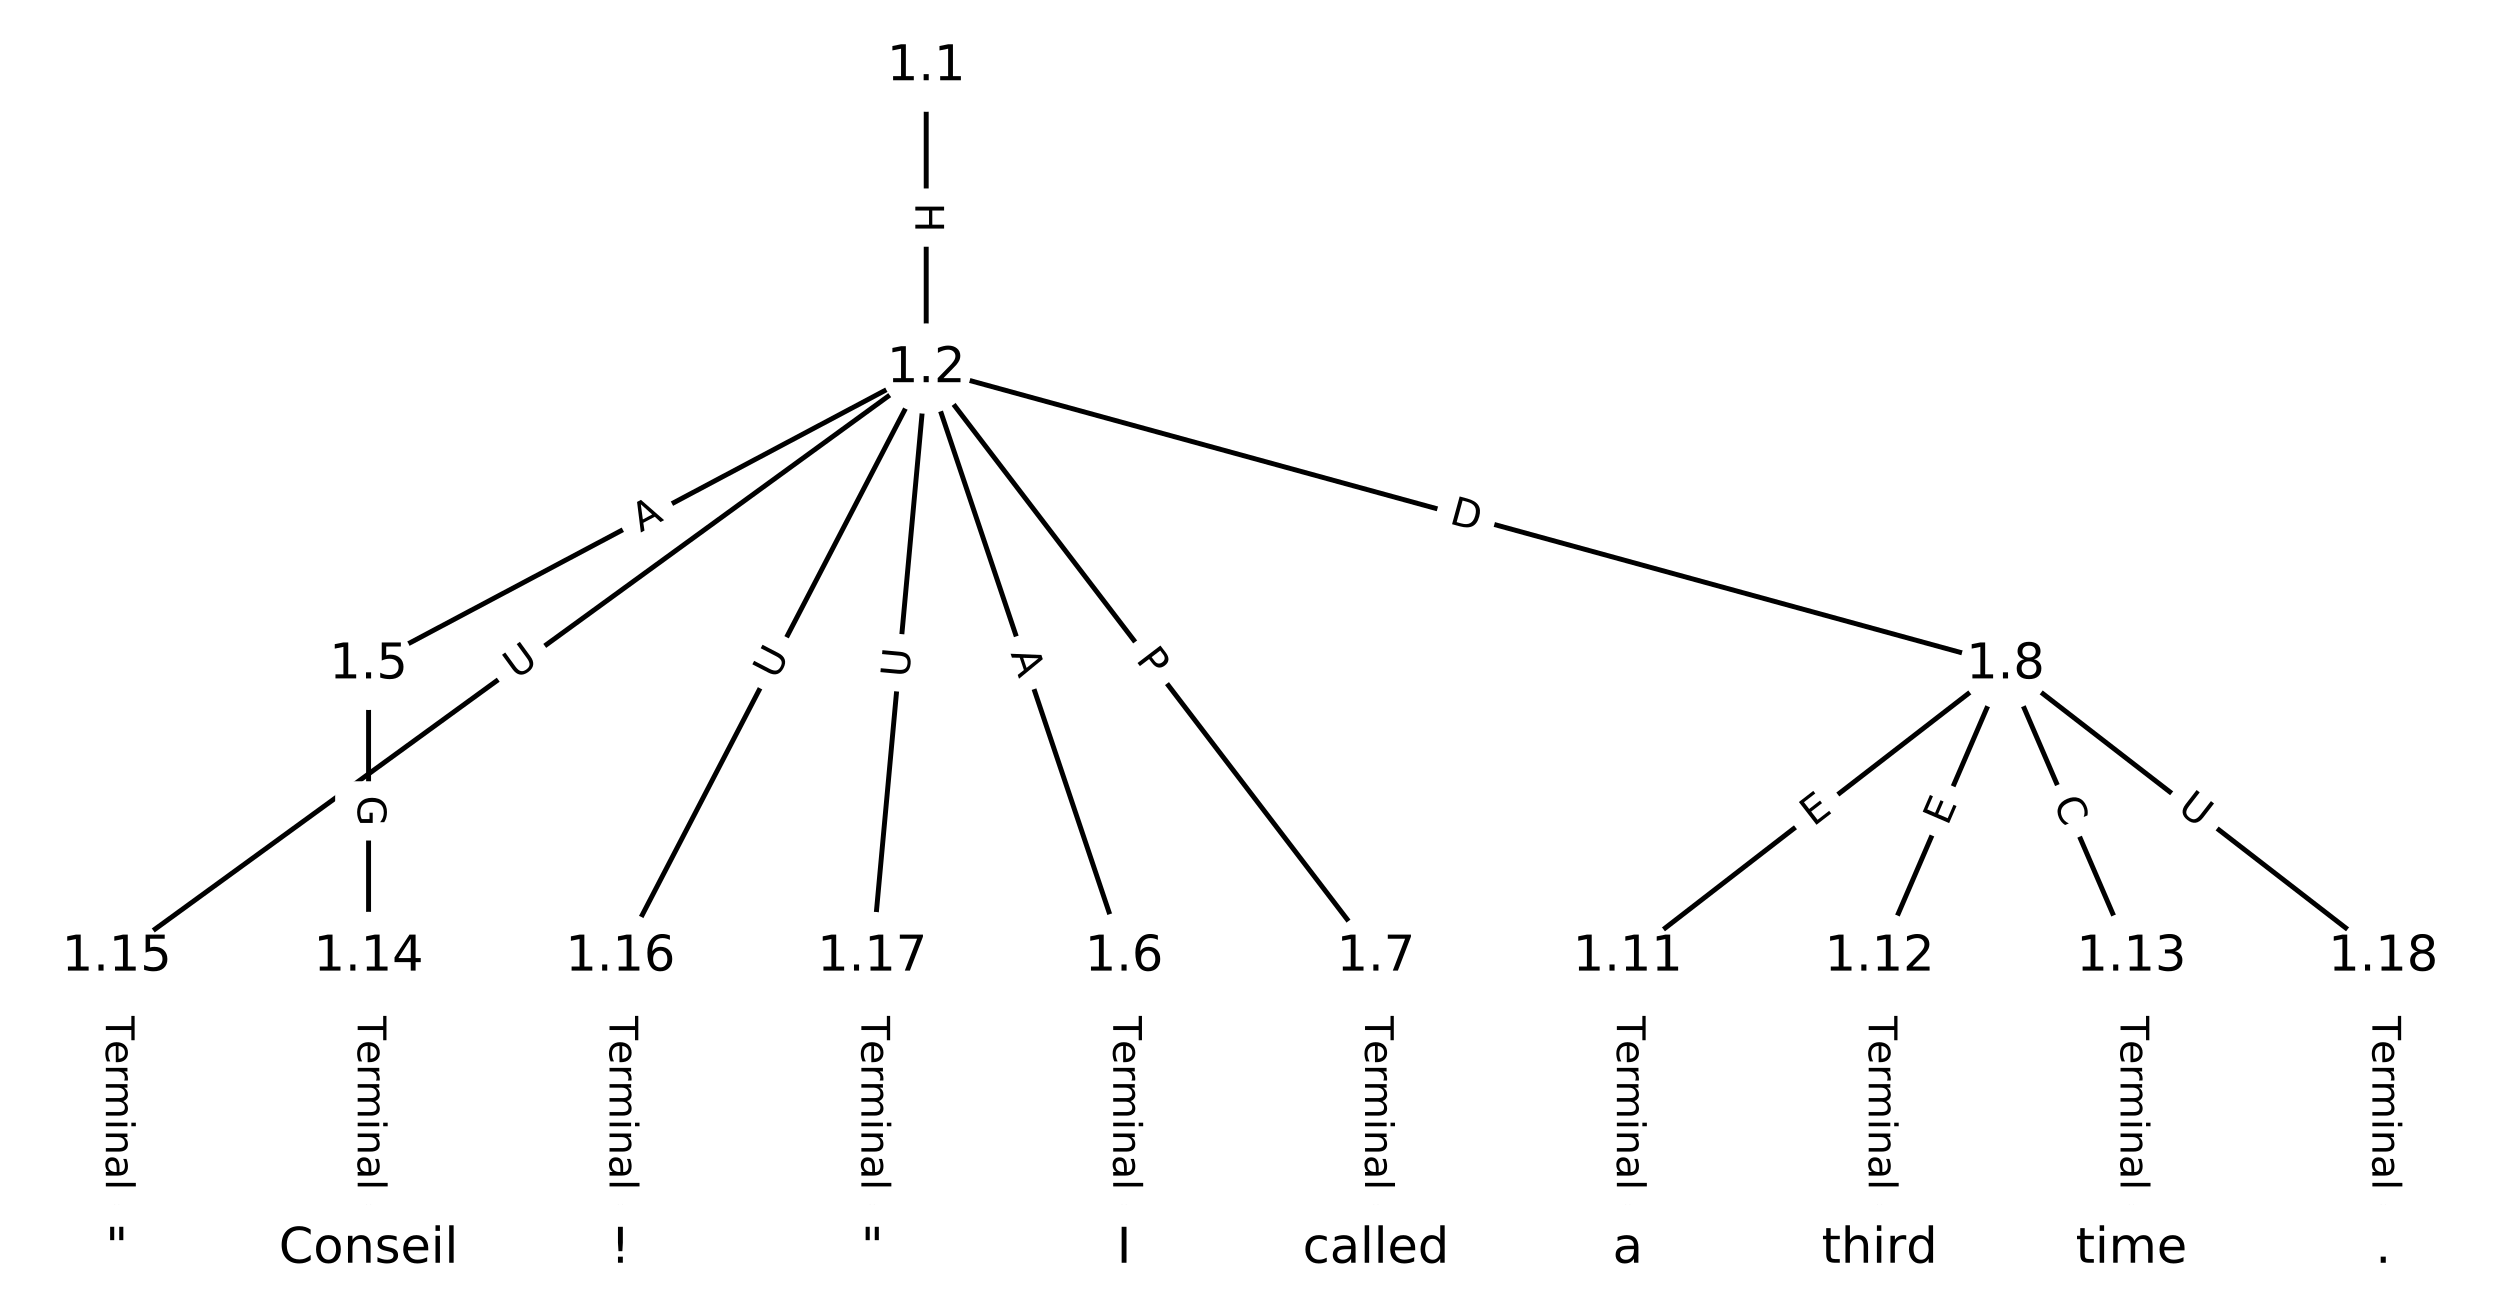 <?xml version="1.0" encoding="utf-8" standalone="no"?>
<!DOCTYPE svg PUBLIC "-//W3C//DTD SVG 1.1//EN"
  "http://www.w3.org/Graphics/SVG/1.1/DTD/svg11.dtd">
<!-- Created with matplotlib (https://matplotlib.org/) -->
<svg height="266.667pt" version="1.1" viewBox="0 0 506.667 266.667" width="506.667pt" xmlns="http://www.w3.org/2000/svg" xmlns:xlink="http://www.w3.org/1999/xlink">
 <defs>
  <style type="text/css">
*{stroke-linecap:butt;stroke-linejoin:round;}
  </style>
 </defs>
 <g id="figure_1">
  <g id="patch_1">
   <path d="M 0 266.667 
L 506.667 266.667 
L 506.667 0 
L 0 0 
z
" style="fill:#ffffff;"/>
  </g>
  <g id="axes_1">
   <g id="LineCollection_1">
    <path clip-path="url(#pa02b7bcffa)" d="M 187.712 13.506 
L 187.712 74.698 
" style="fill:none;stroke:#000000;"/>
    <path clip-path="url(#pa02b7bcffa)" d="M 187.712 74.698 
L 74.697 134.735 
" style="fill:none;stroke:#000000;"/>
    <path clip-path="url(#pa02b7bcffa)" d="M 187.712 74.698 
L 227.814 193.948 
" style="fill:none;stroke:#000000;"/>
    <path clip-path="url(#pa02b7bcffa)" d="M 187.712 74.698 
L 278.853 193.948 
" style="fill:none;stroke:#000000;"/>
    <path clip-path="url(#pa02b7bcffa)" d="M 187.712 74.698 
L 406.45 134.735 
" style="fill:none;stroke:#000000;"/>
    <path clip-path="url(#pa02b7bcffa)" d="M 187.712 74.698 
L 23.658 193.948 
" style="fill:none;stroke:#000000;"/>
    <path clip-path="url(#pa02b7bcffa)" d="M 187.712 74.698 
L 125.736 193.948 
" style="fill:none;stroke:#000000;"/>
    <path clip-path="url(#pa02b7bcffa)" d="M 187.712 74.698 
L 176.775 193.948 
" style="fill:none;stroke:#000000;"/>
    <path clip-path="url(#pa02b7bcffa)" d="M 74.697 134.735 
L 74.697 193.948 
" style="fill:none;stroke:#000000;"/>
    <path clip-path="url(#pa02b7bcffa)" d="M 227.814 193.948 
L 227.814 253.161 
" style="fill:none;stroke:#000000;"/>
    <path clip-path="url(#pa02b7bcffa)" d="M 278.853 193.948 
L 278.853 253.161 
" style="fill:none;stroke:#000000;"/>
    <path clip-path="url(#pa02b7bcffa)" d="M 406.45 134.735 
L 329.892 193.948 
" style="fill:none;stroke:#000000;"/>
    <path clip-path="url(#pa02b7bcffa)" d="M 406.45 134.735 
L 380.931 193.948 
" style="fill:none;stroke:#000000;"/>
    <path clip-path="url(#pa02b7bcffa)" d="M 406.45 134.735 
L 431.969 193.948 
" style="fill:none;stroke:#000000;"/>
    <path clip-path="url(#pa02b7bcffa)" d="M 406.45 134.735 
L 483.008 193.948 
" style="fill:none;stroke:#000000;"/>
    <path clip-path="url(#pa02b7bcffa)" d="M 329.892 193.948 
L 329.892 253.161 
" style="fill:none;stroke:#000000;"/>
    <path clip-path="url(#pa02b7bcffa)" d="M 380.931 193.948 
L 380.931 253.161 
" style="fill:none;stroke:#000000;"/>
    <path clip-path="url(#pa02b7bcffa)" d="M 431.969 193.948 
L 431.969 253.161 
" style="fill:none;stroke:#000000;"/>
    <path clip-path="url(#pa02b7bcffa)" d="M 74.697 193.948 
L 74.697 253.161 
" style="fill:none;stroke:#000000;"/>
    <path clip-path="url(#pa02b7bcffa)" d="M 23.658 193.948 
L 23.658 253.161 
" style="fill:none;stroke:#000000;"/>
    <path clip-path="url(#pa02b7bcffa)" d="M 125.736 193.948 
L 125.736 253.161 
" style="fill:none;stroke:#000000;"/>
    <path clip-path="url(#pa02b7bcffa)" d="M 176.775 193.948 
L 176.775 253.161 
" style="fill:none;stroke:#000000;"/>
    <path clip-path="url(#pa02b7bcffa)" d="M 483.008 193.948 
L 483.008 253.161 
" style="fill:none;stroke:#000000;"/>
   </g>
   <g id="text_1">
    <g id="patch_2">
     <path clip-path="url(#pa02b7bcffa)" d="M 181.441 41.094 
L 181.441 47.11 
Q 181.441 49.51 183.841 49.51 
L 191.583 49.51 
Q 193.983 49.51 193.983 47.11 
L 193.983 41.094 
Q 193.983 38.694 191.583 38.694 
L 183.841 38.694 
Q 181.441 38.694 181.441 41.094 
z
" style="fill:#ffffff;stroke:#ffffff;stroke-linejoin:miter;"/>
    </g>
    <g clip-path="url(#pa02b7bcffa)">
     <!-- H -->
     <defs>
      <path d="M 9.812 72.906 
L 19.672 72.906 
L 19.672 43.016 
L 55.516 43.016 
L 55.516 72.906 
L 65.375 72.906 
L 65.375 0 
L 55.516 0 
L 55.516 34.719 
L 19.672 34.719 
L 19.672 0 
L 9.812 0 
z
" id="DejaVuSans-72"/>
     </defs>
     <g transform="translate(185.504 41.094)rotate(-270)scale(0.08 -0.08)">
      <use xlink:href="#DejaVuSans-72"/>
     </g>
    </g>
   </g>
   <g id="text_2">
    <g id="patch_3">
     <path clip-path="url(#pa02b7bcffa)" d="M 131.73 111.539 
L 136.563 108.971 
Q 138.683 107.845 137.557 105.726 
L 133.924 98.888 
Q 132.798 96.769 130.679 97.895 
L 125.846 100.462 
Q 123.727 101.588 124.853 103.708 
L 128.485 110.545 
Q 129.611 112.665 131.73 111.539 
z
" style="fill:#ffffff;stroke:#ffffff;stroke-linejoin:miter;"/>
    </g>
    <g clip-path="url(#pa02b7bcffa)">
     <!-- A -->
     <defs>
      <path d="M 34.188 63.188 
L 20.797 26.906 
L 47.609 26.906 
z
M 28.609 72.906 
L 39.797 72.906 
L 67.578 0 
L 57.328 0 
L 50.688 18.703 
L 17.828 18.703 
L 11.188 0 
L 0.781 0 
z
" id="DejaVuSans-65"/>
     </defs>
     <g transform="translate(129.824 107.95)rotate(-27.979)scale(0.08 -0.08)">
      <use xlink:href="#DejaVuSans-65"/>
     </g>
    </g>
   </g>
   <g id="text_3">
    <g id="patch_4">
     <path clip-path="url(#pa02b7bcffa)" d="M 200.947 133.729 
L 202.691 138.916 
Q 203.456 141.19 205.731 140.426 
L 213.069 137.958 
Q 215.344 137.193 214.579 134.918 
L 212.835 129.731 
Q 212.07 127.456 209.795 128.221 
L 202.456 130.689 
Q 200.182 131.454 200.947 133.729 
z
" style="fill:#ffffff;stroke:#ffffff;stroke-linejoin:miter;"/>
    </g>
    <g clip-path="url(#pa02b7bcffa)">
     <!-- A -->
     <g transform="translate(204.798 132.433)rotate(-288.587)scale(0.08 -0.08)">
      <use xlink:href="#DejaVuSans-65"/>
     </g>
    </g>
   </g>
   <g id="text_4">
    <g id="patch_5">
     <path clip-path="url(#pa02b7bcffa)" d="M 226.835 136.215 
L 229.764 140.048 
Q 231.222 141.954 233.129 140.497 
L 239.28 135.796 
Q 241.187 134.338 239.73 132.431 
L 236.8 128.599 
Q 235.343 126.692 233.436 128.149 
L 227.285 132.851 
Q 225.378 134.308 226.835 136.215 
z
" style="fill:#ffffff;stroke:#ffffff;stroke-linejoin:miter;"/>
    </g>
    <g clip-path="url(#pa02b7bcffa)">
     <!-- P -->
     <defs>
      <path d="M 19.672 64.797 
L 19.672 37.406 
L 32.078 37.406 
Q 38.969 37.406 42.719 40.969 
Q 46.484 44.531 46.484 51.125 
Q 46.484 57.672 42.719 61.234 
Q 38.969 64.797 32.078 64.797 
z
M 9.812 72.906 
L 32.078 72.906 
Q 44.344 72.906 50.609 67.359 
Q 56.891 61.812 56.891 51.125 
Q 56.891 40.328 50.609 34.812 
Q 44.344 29.297 32.078 29.297 
L 19.672 29.297 
L 19.672 0 
L 9.812 0 
z
" id="DejaVuSans-80"/>
     </defs>
     <g transform="translate(230.064 133.747)rotate(-307.39)scale(0.08 -0.08)">
      <use xlink:href="#DejaVuSans-80"/>
     </g>
    </g>
   </g>
   <g id="text_5">
    <g id="patch_6">
     <path clip-path="url(#pa02b7bcffa)" d="M 292.451 109.949 
L 298.391 111.58 
Q 300.706 112.215 301.341 109.9 
L 303.39 102.434 
Q 304.025 100.12 301.711 99.484 
L 295.771 97.854 
Q 293.456 97.219 292.821 99.533 
L 290.772 107 
Q 290.137 109.314 292.451 109.949 
z
" style="fill:#ffffff;stroke:#ffffff;stroke-linejoin:miter;"/>
    </g>
    <g clip-path="url(#pa02b7bcffa)">
     <!-- D -->
     <defs>
      <path d="M 19.672 64.797 
L 19.672 8.109 
L 31.594 8.109 
Q 46.688 8.109 53.688 14.938 
Q 60.688 21.781 60.688 36.531 
Q 60.688 51.172 53.688 57.984 
Q 46.688 64.797 31.594 64.797 
z
M 9.812 72.906 
L 30.078 72.906 
Q 51.266 72.906 61.172 64.094 
Q 71.094 55.281 71.094 36.531 
Q 71.094 17.672 61.125 8.828 
Q 51.172 0 30.078 0 
L 9.812 0 
z
" id="DejaVuSans-68"/>
     </defs>
     <g transform="translate(293.526 106.03)rotate(-344.652)scale(0.08 -0.08)">
      <use xlink:href="#DejaVuSans-68"/>
     </g>
    </g>
   </g>
   <g id="text_6">
    <g id="patch_7">
     <path clip-path="url(#pa02b7bcffa)" d="M 107.004 141.117 
L 111.74 137.675 
Q 113.682 136.263 112.271 134.322 
L 107.718 128.059 
Q 106.307 126.118 104.366 127.529 
L 99.63 130.972 
Q 97.689 132.383 99.1 134.324 
L 103.652 140.587 
Q 105.063 142.528 107.004 141.117 
z
" style="fill:#ffffff;stroke:#ffffff;stroke-linejoin:miter;"/>
    </g>
    <g clip-path="url(#pa02b7bcffa)">
     <!-- U -->
     <defs>
      <path d="M 8.688 72.906 
L 18.609 72.906 
L 18.609 28.609 
Q 18.609 16.891 22.844 11.734 
Q 27.094 6.594 36.625 6.594 
Q 46.094 6.594 50.344 11.734 
Q 54.594 16.891 54.594 28.609 
L 54.594 72.906 
L 64.5 72.906 
L 64.5 27.391 
Q 64.5 13.141 57.438 5.859 
Q 50.391 -1.422 36.625 -1.422 
Q 22.797 -1.422 15.734 5.859 
Q 8.688 13.141 8.688 27.391 
z
" id="DejaVuSans-85"/>
     </defs>
     <g transform="translate(104.615 137.83)rotate(-36.013)scale(0.08 -0.08)">
      <use xlink:href="#DejaVuSans-85"/>
     </g>
    </g>
   </g>
   <g id="text_7">
    <g id="patch_8">
     <path clip-path="url(#pa02b7bcffa)" d="M 160.939 139.813 
L 163.639 134.618 
Q 164.745 132.488 162.616 131.381 
L 155.746 127.811 
Q 153.616 126.704 152.509 128.834 
L 149.809 134.029 
Q 148.703 136.158 150.832 137.265 
L 157.702 140.836 
Q 159.832 141.942 160.939 139.813 
z
" style="fill:#ffffff;stroke:#ffffff;stroke-linejoin:miter;"/>
    </g>
    <g clip-path="url(#pa02b7bcffa)">
     <!-- U -->
     <g transform="translate(157.333 137.939)rotate(-62.538)scale(0.08 -0.08)">
      <use xlink:href="#DejaVuSans-85"/>
     </g>
    </g>
   </g>
   <g id="text_8">
    <g id="patch_9">
     <path clip-path="url(#pa02b7bcffa)" d="M 188.221 137.811 
L 188.756 131.981 
Q 188.975 129.591 186.585 129.372 
L 178.875 128.664 
Q 176.485 128.445 176.266 130.835 
L 175.731 136.666 
Q 175.512 139.056 177.902 139.275 
L 185.612 139.982 
Q 188.002 140.201 188.221 137.811 
z
" style="fill:#ffffff;stroke:#ffffff;stroke-linejoin:miter;"/>
    </g>
    <g clip-path="url(#pa02b7bcffa)">
     <!-- U -->
     <g transform="translate(184.174 137.44)rotate(-84.76)scale(0.08 -0.08)">
      <use xlink:href="#DejaVuSans-85"/>
     </g>
    </g>
   </g>
   <g id="text_9">
    <g id="patch_10">
     <path clip-path="url(#pa02b7bcffa)" d="M 68.426 161.242 
L 68.426 167.441 
Q 68.426 169.841 70.826 169.841 
L 78.569 169.841 
Q 80.969 169.841 80.969 167.441 
L 80.969 161.242 
Q 80.969 158.842 78.569 158.842 
L 70.826 158.842 
Q 68.426 158.842 68.426 161.242 
z
" style="fill:#ffffff;stroke:#ffffff;stroke-linejoin:miter;"/>
    </g>
    <g clip-path="url(#pa02b7bcffa)">
     <!-- G -->
     <defs>
      <path d="M 59.516 10.406 
L 59.516 29.984 
L 43.406 29.984 
L 43.406 38.094 
L 69.281 38.094 
L 69.281 6.781 
Q 63.578 2.734 56.688 0.656 
Q 49.812 -1.422 42 -1.422 
Q 24.906 -1.422 15.25 8.562 
Q 5.609 18.562 5.609 36.375 
Q 5.609 54.25 15.25 64.234 
Q 24.906 74.219 42 74.219 
Q 49.125 74.219 55.547 72.453 
Q 61.969 70.703 67.391 67.281 
L 67.391 56.781 
Q 61.922 61.422 55.766 63.766 
Q 49.609 66.109 42.828 66.109 
Q 29.438 66.109 22.719 58.641 
Q 16.016 51.172 16.016 36.375 
Q 16.016 21.625 22.719 14.156 
Q 29.438 6.688 42.828 6.688 
Q 48.047 6.688 52.141 7.594 
Q 56.25 8.5 59.516 10.406 
z
" id="DejaVuSans-71"/>
     </defs>
     <g transform="translate(72.49 161.242)rotate(-270)scale(0.08 -0.08)">
      <use xlink:href="#DejaVuSans-71"/>
     </g>
    </g>
   </g>
   <g id="text_10">
    <g id="patch_11">
     <path clip-path="url(#pa02b7bcffa)" d="M 221.543 205.912 
L 221.543 241.197 
Q 221.543 243.597 223.943 243.597 
L 231.685 243.597 
Q 234.085 243.597 234.085 241.197 
L 234.085 205.912 
Q 234.085 203.512 231.685 203.512 
L 223.943 203.512 
Q 221.543 203.512 221.543 205.912 
z
" style="fill:#ffffff;stroke:#ffffff;stroke-linejoin:miter;"/>
    </g>
    <g clip-path="url(#pa02b7bcffa)">
     <!-- Terminal -->
     <defs>
      <path d="M -0.297 72.906 
L 61.375 72.906 
L 61.375 64.594 
L 35.5 64.594 
L 35.5 0 
L 25.594 0 
L 25.594 64.594 
L -0.297 64.594 
z
" id="DejaVuSans-84"/>
      <path d="M 56.203 29.594 
L 56.203 25.203 
L 14.891 25.203 
Q 15.484 15.922 20.484 11.062 
Q 25.484 6.203 34.422 6.203 
Q 39.594 6.203 44.453 7.469 
Q 49.312 8.734 54.109 11.281 
L 54.109 2.781 
Q 49.266 0.734 44.188 -0.344 
Q 39.109 -1.422 33.891 -1.422 
Q 20.797 -1.422 13.156 6.188 
Q 5.516 13.812 5.516 26.812 
Q 5.516 40.234 12.766 48.109 
Q 20.016 56 32.328 56 
Q 43.359 56 49.781 48.891 
Q 56.203 41.797 56.203 29.594 
z
M 47.219 32.234 
Q 47.125 39.594 43.094 43.984 
Q 39.062 48.391 32.422 48.391 
Q 24.906 48.391 20.391 44.141 
Q 15.875 39.891 15.188 32.172 
z
" id="DejaVuSans-101"/>
      <path d="M 41.109 46.297 
Q 39.594 47.172 37.812 47.578 
Q 36.031 48 33.891 48 
Q 26.266 48 22.188 43.047 
Q 18.109 38.094 18.109 28.812 
L 18.109 0 
L 9.078 0 
L 9.078 54.688 
L 18.109 54.688 
L 18.109 46.188 
Q 20.953 51.172 25.484 53.578 
Q 30.031 56 36.531 56 
Q 37.453 56 38.578 55.875 
Q 39.703 55.766 41.062 55.516 
z
" id="DejaVuSans-114"/>
      <path d="M 52 44.188 
Q 55.375 50.25 60.062 53.125 
Q 64.75 56 71.094 56 
Q 79.641 56 84.281 50.016 
Q 88.922 44.047 88.922 33.016 
L 88.922 0 
L 79.891 0 
L 79.891 32.719 
Q 79.891 40.578 77.094 44.375 
Q 74.312 48.188 68.609 48.188 
Q 61.625 48.188 57.562 43.547 
Q 53.516 38.922 53.516 30.906 
L 53.516 0 
L 44.484 0 
L 44.484 32.719 
Q 44.484 40.625 41.703 44.406 
Q 38.922 48.188 33.109 48.188 
Q 26.219 48.188 22.156 43.531 
Q 18.109 38.875 18.109 30.906 
L 18.109 0 
L 9.078 0 
L 9.078 54.688 
L 18.109 54.688 
L 18.109 46.188 
Q 21.188 51.219 25.484 53.609 
Q 29.781 56 35.688 56 
Q 41.656 56 45.828 52.969 
Q 50 49.953 52 44.188 
z
" id="DejaVuSans-109"/>
      <path d="M 9.422 54.688 
L 18.406 54.688 
L 18.406 0 
L 9.422 0 
z
M 9.422 75.984 
L 18.406 75.984 
L 18.406 64.594 
L 9.422 64.594 
z
" id="DejaVuSans-105"/>
      <path d="M 54.891 33.016 
L 54.891 0 
L 45.906 0 
L 45.906 32.719 
Q 45.906 40.484 42.875 44.328 
Q 39.844 48.188 33.797 48.188 
Q 26.516 48.188 22.312 43.547 
Q 18.109 38.922 18.109 30.906 
L 18.109 0 
L 9.078 0 
L 9.078 54.688 
L 18.109 54.688 
L 18.109 46.188 
Q 21.344 51.125 25.703 53.562 
Q 30.078 56 35.797 56 
Q 45.219 56 50.047 50.172 
Q 54.891 44.344 54.891 33.016 
z
" id="DejaVuSans-110"/>
      <path d="M 34.281 27.484 
Q 23.391 27.484 19.188 25 
Q 14.984 22.516 14.984 16.5 
Q 14.984 11.719 18.141 8.906 
Q 21.297 6.109 26.703 6.109 
Q 34.188 6.109 38.703 11.406 
Q 43.219 16.703 43.219 25.484 
L 43.219 27.484 
z
M 52.203 31.203 
L 52.203 0 
L 43.219 0 
L 43.219 8.297 
Q 40.141 3.328 35.547 0.953 
Q 30.953 -1.422 24.312 -1.422 
Q 15.922 -1.422 10.953 3.297 
Q 6 8.016 6 15.922 
Q 6 25.141 12.172 29.828 
Q 18.359 34.516 30.609 34.516 
L 43.219 34.516 
L 43.219 35.406 
Q 43.219 41.609 39.141 45 
Q 35.062 48.391 27.688 48.391 
Q 23 48.391 18.547 47.266 
Q 14.109 46.141 10.016 43.891 
L 10.016 52.203 
Q 14.938 54.109 19.578 55.047 
Q 24.219 56 28.609 56 
Q 40.484 56 46.344 49.844 
Q 52.203 43.703 52.203 31.203 
z
" id="DejaVuSans-97"/>
      <path d="M 9.422 75.984 
L 18.406 75.984 
L 18.406 0 
L 9.422 0 
z
" id="DejaVuSans-108"/>
     </defs>
     <g transform="translate(225.606 205.912)rotate(-270)scale(0.08 -0.08)">
      <use xlink:href="#DejaVuSans-84"/>
      <use x="60.818" xlink:href="#DejaVuSans-101"/>
      <use x="122.342" xlink:href="#DejaVuSans-114"/>
      <use x="163.439" xlink:href="#DejaVuSans-109"/>
      <use x="260.852" xlink:href="#DejaVuSans-105"/>
      <use x="288.635" xlink:href="#DejaVuSans-110"/>
      <use x="352.014" xlink:href="#DejaVuSans-97"/>
      <use x="413.293" xlink:href="#DejaVuSans-108"/>
     </g>
    </g>
   </g>
   <g id="text_11">
    <g id="patch_12">
     <path clip-path="url(#pa02b7bcffa)" d="M 272.582 205.912 
L 272.582 241.197 
Q 272.582 243.597 274.982 243.597 
L 282.724 243.597 
Q 285.124 243.597 285.124 241.197 
L 285.124 205.912 
Q 285.124 203.512 282.724 203.512 
L 274.982 203.512 
Q 272.582 203.512 272.582 205.912 
z
" style="fill:#ffffff;stroke:#ffffff;stroke-linejoin:miter;"/>
    </g>
    <g clip-path="url(#pa02b7bcffa)">
     <!-- Terminal -->
     <g transform="translate(276.645 205.912)rotate(-270)scale(0.08 -0.08)">
      <use xlink:href="#DejaVuSans-84"/>
      <use x="60.818" xlink:href="#DejaVuSans-101"/>
      <use x="122.342" xlink:href="#DejaVuSans-114"/>
      <use x="163.439" xlink:href="#DejaVuSans-109"/>
      <use x="260.852" xlink:href="#DejaVuSans-105"/>
      <use x="288.635" xlink:href="#DejaVuSans-110"/>
      <use x="352.014" xlink:href="#DejaVuSans-97"/>
      <use x="413.293" xlink:href="#DejaVuSans-108"/>
     </g>
    </g>
   </g>
   <g id="text_12">
    <g id="patch_13">
     <path clip-path="url(#pa02b7bcffa)" d="M 370.008 170.848 
L 374.007 167.756 
Q 375.905 166.288 374.437 164.389 
L 369.7 158.265 
Q 368.232 156.366 366.333 157.835 
L 362.335 160.927 
Q 360.436 162.396 361.905 164.294 
L 366.641 170.418 
Q 368.11 172.317 370.008 170.848 
z
" style="fill:#ffffff;stroke:#ffffff;stroke-linejoin:miter;"/>
    </g>
    <g clip-path="url(#pa02b7bcffa)">
     <!-- E -->
     <defs>
      <path d="M 9.812 72.906 
L 55.906 72.906 
L 55.906 64.594 
L 19.672 64.594 
L 19.672 43.016 
L 54.391 43.016 
L 54.391 34.719 
L 19.672 34.719 
L 19.672 8.297 
L 56.781 8.297 
L 56.781 0 
L 9.812 0 
z
" id="DejaVuSans-69"/>
     </defs>
     <g transform="translate(367.522 167.634)rotate(-37.72)scale(0.08 -0.08)">
      <use xlink:href="#DejaVuSans-69"/>
     </g>
    </g>
   </g>
   <g id="text_13">
    <g id="patch_14">
     <path clip-path="url(#pa02b7bcffa)" d="M 398.449 169.145 
L 400.45 164.502 
Q 401.4 162.298 399.196 161.349 
L 392.085 158.284 
Q 389.881 157.334 388.931 159.538 
L 386.931 164.181 
Q 385.981 166.385 388.185 167.334 
L 395.295 170.399 
Q 397.499 171.349 398.449 169.145 
z
" style="fill:#ffffff;stroke:#ffffff;stroke-linejoin:miter;"/>
    </g>
    <g clip-path="url(#pa02b7bcffa)">
     <!-- E -->
     <g transform="translate(394.717 167.536)rotate(-66.685)scale(0.08 -0.08)">
      <use xlink:href="#DejaVuSans-69"/>
     </g>
    </g>
   </g>
   <g id="text_14">
    <g id="patch_15">
     <path clip-path="url(#pa02b7bcffa)" d="M 412.345 164.259 
L 414.556 169.389 
Q 415.506 171.593 417.71 170.643 
L 424.82 167.578 
Q 427.024 166.629 426.074 164.425 
L 423.863 159.294 
Q 422.913 157.09 420.709 158.04 
L 413.599 161.105 
Q 411.395 162.055 412.345 164.259 
z
" style="fill:#ffffff;stroke:#ffffff;stroke-linejoin:miter;"/>
    </g>
    <g clip-path="url(#pa02b7bcffa)">
     <!-- C -->
     <defs>
      <path d="M 64.406 67.281 
L 64.406 56.891 
Q 59.422 61.531 53.781 63.812 
Q 48.141 66.109 41.797 66.109 
Q 29.297 66.109 22.656 58.469 
Q 16.016 50.828 16.016 36.375 
Q 16.016 21.969 22.656 14.328 
Q 29.297 6.688 41.797 6.688 
Q 48.141 6.688 53.781 8.984 
Q 59.422 11.281 64.406 15.922 
L 64.406 5.609 
Q 59.234 2.094 53.438 0.328 
Q 47.656 -1.422 41.219 -1.422 
Q 24.656 -1.422 15.125 8.703 
Q 5.609 18.844 5.609 36.375 
Q 5.609 53.953 15.125 64.078 
Q 24.656 74.219 41.219 74.219 
Q 47.75 74.219 53.531 72.484 
Q 59.328 70.75 64.406 67.281 
z
" id="DejaVuSans-67"/>
     </defs>
     <g transform="translate(416.077 162.65)rotate(-293.315)scale(0.08 -0.08)">
      <use xlink:href="#DejaVuSans-67"/>
     </g>
    </g>
   </g>
   <g id="text_15">
    <g id="patch_16">
     <path clip-path="url(#pa02b7bcffa)" d="M 438.577 167.511 
L 443.208 171.093 
Q 445.106 172.562 446.575 170.663 
L 451.312 164.539 
Q 452.78 162.64 450.882 161.172 
L 446.25 157.59 
Q 444.352 156.122 442.883 158.02 
L 438.147 164.144 
Q 436.678 166.043 438.577 167.511 
z
" style="fill:#ffffff;stroke:#ffffff;stroke-linejoin:miter;"/>
    </g>
    <g clip-path="url(#pa02b7bcffa)">
     <!-- U -->
     <g transform="translate(441.063 164.297)rotate(-322.28)scale(0.08 -0.08)">
      <use xlink:href="#DejaVuSans-85"/>
     </g>
    </g>
   </g>
   <g id="text_16">
    <g id="patch_17">
     <path clip-path="url(#pa02b7bcffa)" d="M 323.62 205.912 
L 323.62 241.197 
Q 323.62 243.597 326.02 243.597 
L 333.763 243.597 
Q 336.163 243.597 336.163 241.197 
L 336.163 205.912 
Q 336.163 203.512 333.763 203.512 
L 326.02 203.512 
Q 323.62 203.512 323.62 205.912 
z
" style="fill:#ffffff;stroke:#ffffff;stroke-linejoin:miter;"/>
    </g>
    <g clip-path="url(#pa02b7bcffa)">
     <!-- Terminal -->
     <g transform="translate(327.684 205.912)rotate(-270)scale(0.08 -0.08)">
      <use xlink:href="#DejaVuSans-84"/>
      <use x="60.818" xlink:href="#DejaVuSans-101"/>
      <use x="122.342" xlink:href="#DejaVuSans-114"/>
      <use x="163.439" xlink:href="#DejaVuSans-109"/>
      <use x="260.852" xlink:href="#DejaVuSans-105"/>
      <use x="288.635" xlink:href="#DejaVuSans-110"/>
      <use x="352.014" xlink:href="#DejaVuSans-97"/>
      <use x="413.293" xlink:href="#DejaVuSans-108"/>
     </g>
    </g>
   </g>
   <g id="text_17">
    <g id="patch_18">
     <path clip-path="url(#pa02b7bcffa)" d="M 374.659 205.912 
L 374.659 241.197 
Q 374.659 243.597 377.059 243.597 
L 384.802 243.597 
Q 387.202 243.597 387.202 241.197 
L 387.202 205.912 
Q 387.202 203.512 384.802 203.512 
L 377.059 203.512 
Q 374.659 203.512 374.659 205.912 
z
" style="fill:#ffffff;stroke:#ffffff;stroke-linejoin:miter;"/>
    </g>
    <g clip-path="url(#pa02b7bcffa)">
     <!-- Terminal -->
     <g transform="translate(378.723 205.912)rotate(-270)scale(0.08 -0.08)">
      <use xlink:href="#DejaVuSans-84"/>
      <use x="60.818" xlink:href="#DejaVuSans-101"/>
      <use x="122.342" xlink:href="#DejaVuSans-114"/>
      <use x="163.439" xlink:href="#DejaVuSans-109"/>
      <use x="260.852" xlink:href="#DejaVuSans-105"/>
      <use x="288.635" xlink:href="#DejaVuSans-110"/>
      <use x="352.014" xlink:href="#DejaVuSans-97"/>
      <use x="413.293" xlink:href="#DejaVuSans-108"/>
     </g>
    </g>
   </g>
   <g id="text_18">
    <g id="patch_19">
     <path clip-path="url(#pa02b7bcffa)" d="M 425.698 205.912 
L 425.698 241.197 
Q 425.698 243.597 428.098 243.597 
L 435.841 243.597 
Q 438.241 243.597 438.241 241.197 
L 438.241 205.912 
Q 438.241 203.512 435.841 203.512 
L 428.098 203.512 
Q 425.698 203.512 425.698 205.912 
z
" style="fill:#ffffff;stroke:#ffffff;stroke-linejoin:miter;"/>
    </g>
    <g clip-path="url(#pa02b7bcffa)">
     <!-- Terminal -->
     <g transform="translate(429.762 205.912)rotate(-270)scale(0.08 -0.08)">
      <use xlink:href="#DejaVuSans-84"/>
      <use x="60.818" xlink:href="#DejaVuSans-101"/>
      <use x="122.342" xlink:href="#DejaVuSans-114"/>
      <use x="163.439" xlink:href="#DejaVuSans-109"/>
      <use x="260.852" xlink:href="#DejaVuSans-105"/>
      <use x="288.635" xlink:href="#DejaVuSans-110"/>
      <use x="352.014" xlink:href="#DejaVuSans-97"/>
      <use x="413.293" xlink:href="#DejaVuSans-108"/>
     </g>
    </g>
   </g>
   <g id="text_19">
    <g id="patch_20">
     <path clip-path="url(#pa02b7bcffa)" d="M 68.426 205.912 
L 68.426 241.197 
Q 68.426 243.597 70.826 243.597 
L 78.569 243.597 
Q 80.969 243.597 80.969 241.197 
L 80.969 205.912 
Q 80.969 203.512 78.569 203.512 
L 70.826 203.512 
Q 68.426 203.512 68.426 205.912 
z
" style="fill:#ffffff;stroke:#ffffff;stroke-linejoin:miter;"/>
    </g>
    <g clip-path="url(#pa02b7bcffa)">
     <!-- Terminal -->
     <g transform="translate(72.49 205.912)rotate(-270)scale(0.08 -0.08)">
      <use xlink:href="#DejaVuSans-84"/>
      <use x="60.818" xlink:href="#DejaVuSans-101"/>
      <use x="122.342" xlink:href="#DejaVuSans-114"/>
      <use x="163.439" xlink:href="#DejaVuSans-109"/>
      <use x="260.852" xlink:href="#DejaVuSans-105"/>
      <use x="288.635" xlink:href="#DejaVuSans-110"/>
      <use x="352.014" xlink:href="#DejaVuSans-97"/>
      <use x="413.293" xlink:href="#DejaVuSans-108"/>
     </g>
    </g>
   </g>
   <g id="text_20">
    <g id="patch_21">
     <path clip-path="url(#pa02b7bcffa)" d="M 17.387 205.912 
L 17.387 241.197 
Q 17.387 243.597 19.787 243.597 
L 27.53 243.597 
Q 29.93 243.597 29.93 241.197 
L 29.93 205.912 
Q 29.93 203.512 27.53 203.512 
L 19.787 203.512 
Q 17.387 203.512 17.387 205.912 
z
" style="fill:#ffffff;stroke:#ffffff;stroke-linejoin:miter;"/>
    </g>
    <g clip-path="url(#pa02b7bcffa)">
     <!-- Terminal -->
     <g transform="translate(21.451 205.912)rotate(-270)scale(0.08 -0.08)">
      <use xlink:href="#DejaVuSans-84"/>
      <use x="60.818" xlink:href="#DejaVuSans-101"/>
      <use x="122.342" xlink:href="#DejaVuSans-114"/>
      <use x="163.439" xlink:href="#DejaVuSans-109"/>
      <use x="260.852" xlink:href="#DejaVuSans-105"/>
      <use x="288.635" xlink:href="#DejaVuSans-110"/>
      <use x="352.014" xlink:href="#DejaVuSans-97"/>
      <use x="413.293" xlink:href="#DejaVuSans-108"/>
     </g>
    </g>
   </g>
   <g id="text_21">
    <g id="patch_22">
     <path clip-path="url(#pa02b7bcffa)" d="M 119.465 205.912 
L 119.465 241.197 
Q 119.465 243.597 121.865 243.597 
L 129.607 243.597 
Q 132.007 243.597 132.007 241.197 
L 132.007 205.912 
Q 132.007 203.512 129.607 203.512 
L 121.865 203.512 
Q 119.465 203.512 119.465 205.912 
z
" style="fill:#ffffff;stroke:#ffffff;stroke-linejoin:miter;"/>
    </g>
    <g clip-path="url(#pa02b7bcffa)">
     <!-- Terminal -->
     <g transform="translate(123.529 205.912)rotate(-270)scale(0.08 -0.08)">
      <use xlink:href="#DejaVuSans-84"/>
      <use x="60.818" xlink:href="#DejaVuSans-101"/>
      <use x="122.342" xlink:href="#DejaVuSans-114"/>
      <use x="163.439" xlink:href="#DejaVuSans-109"/>
      <use x="260.852" xlink:href="#DejaVuSans-105"/>
      <use x="288.635" xlink:href="#DejaVuSans-110"/>
      <use x="352.014" xlink:href="#DejaVuSans-97"/>
      <use x="413.293" xlink:href="#DejaVuSans-108"/>
     </g>
    </g>
   </g>
   <g id="text_22">
    <g id="patch_23">
     <path clip-path="url(#pa02b7bcffa)" d="M 170.504 205.912 
L 170.504 241.197 
Q 170.504 243.597 172.904 243.597 
L 180.646 243.597 
Q 183.046 243.597 183.046 241.197 
L 183.046 205.912 
Q 183.046 203.512 180.646 203.512 
L 172.904 203.512 
Q 170.504 203.512 170.504 205.912 
z
" style="fill:#ffffff;stroke:#ffffff;stroke-linejoin:miter;"/>
    </g>
    <g clip-path="url(#pa02b7bcffa)">
     <!-- Terminal -->
     <g transform="translate(174.568 205.912)rotate(-270)scale(0.08 -0.08)">
      <use xlink:href="#DejaVuSans-84"/>
      <use x="60.818" xlink:href="#DejaVuSans-101"/>
      <use x="122.342" xlink:href="#DejaVuSans-114"/>
      <use x="163.439" xlink:href="#DejaVuSans-109"/>
      <use x="260.852" xlink:href="#DejaVuSans-105"/>
      <use x="288.635" xlink:href="#DejaVuSans-110"/>
      <use x="352.014" xlink:href="#DejaVuSans-97"/>
      <use x="413.293" xlink:href="#DejaVuSans-108"/>
     </g>
    </g>
   </g>
   <g id="text_23">
    <g id="patch_24">
     <path clip-path="url(#pa02b7bcffa)" d="M 476.737 205.912 
L 476.737 241.197 
Q 476.737 243.597 479.137 243.597 
L 486.879 243.597 
Q 489.279 243.597 489.279 241.197 
L 489.279 205.912 
Q 489.279 203.512 486.879 203.512 
L 479.137 203.512 
Q 476.737 203.512 476.737 205.912 
z
" style="fill:#ffffff;stroke:#ffffff;stroke-linejoin:miter;"/>
    </g>
    <g clip-path="url(#pa02b7bcffa)">
     <!-- Terminal -->
     <g transform="translate(480.801 205.912)rotate(-270)scale(0.08 -0.08)">
      <use xlink:href="#DejaVuSans-84"/>
      <use x="60.818" xlink:href="#DejaVuSans-101"/>
      <use x="122.342" xlink:href="#DejaVuSans-114"/>
      <use x="163.439" xlink:href="#DejaVuSans-109"/>
      <use x="260.852" xlink:href="#DejaVuSans-105"/>
      <use x="288.635" xlink:href="#DejaVuSans-110"/>
      <use x="352.014" xlink:href="#DejaVuSans-97"/>
      <use x="413.293" xlink:href="#DejaVuSans-108"/>
     </g>
    </g>
   </g>
   <g id="PathCollection_1">
    <defs>
     <path d="M 0 8.66 
C 2.297 8.66 4.5 7.748 6.124 6.124 
C 7.748 4.5 8.66 2.297 8.66 0 
C 8.66 -2.297 7.748 -4.5 6.124 -6.124 
C 4.5 -7.748 2.297 -8.66 0 -8.66 
C -2.297 -8.66 -4.5 -7.748 -6.124 -6.124 
C -7.748 -4.5 -8.66 -2.297 -8.66 0 
C -8.66 2.297 -7.748 4.5 -6.124 6.124 
C -4.5 7.748 -2.297 8.66 0 8.66 
z
" id="C0_0_f929fe630e"/>
    </defs>
    <g clip-path="url(#pa02b7bcffa)">
     <use style="fill:#ffffff;stroke:#ffffff;" x="23.658" xlink:href="#C0_0_f929fe630e" y="253.161"/>
    </g>
    <g clip-path="url(#pa02b7bcffa)">
     <use style="fill:#ffffff;stroke:#ffffff;" x="74.697" xlink:href="#C0_0_f929fe630e" y="253.161"/>
    </g>
    <g clip-path="url(#pa02b7bcffa)">
     <use style="fill:#ffffff;stroke:#ffffff;" x="125.736" xlink:href="#C0_0_f929fe630e" y="253.161"/>
    </g>
    <g clip-path="url(#pa02b7bcffa)">
     <use style="fill:#ffffff;stroke:#ffffff;" x="176.775" xlink:href="#C0_0_f929fe630e" y="253.161"/>
    </g>
    <g clip-path="url(#pa02b7bcffa)">
     <use style="fill:#ffffff;stroke:#ffffff;" x="227.814" xlink:href="#C0_0_f929fe630e" y="253.161"/>
    </g>
    <g clip-path="url(#pa02b7bcffa)">
     <use style="fill:#ffffff;stroke:#ffffff;" x="278.853" xlink:href="#C0_0_f929fe630e" y="253.161"/>
    </g>
    <g clip-path="url(#pa02b7bcffa)">
     <use style="fill:#ffffff;stroke:#ffffff;" x="329.892" xlink:href="#C0_0_f929fe630e" y="253.161"/>
    </g>
    <g clip-path="url(#pa02b7bcffa)">
     <use style="fill:#ffffff;stroke:#ffffff;" x="380.931" xlink:href="#C0_0_f929fe630e" y="253.161"/>
    </g>
    <g clip-path="url(#pa02b7bcffa)">
     <use style="fill:#ffffff;stroke:#ffffff;" x="431.969" xlink:href="#C0_0_f929fe630e" y="253.161"/>
    </g>
    <g clip-path="url(#pa02b7bcffa)">
     <use style="fill:#ffffff;stroke:#ffffff;" x="483.008" xlink:href="#C0_0_f929fe630e" y="253.161"/>
    </g>
    <g clip-path="url(#pa02b7bcffa)">
     <use style="fill:#ffffff;stroke:#ffffff;" x="187.712" xlink:href="#C0_0_f929fe630e" y="13.506"/>
    </g>
    <g clip-path="url(#pa02b7bcffa)">
     <use style="fill:#ffffff;stroke:#ffffff;" x="187.712" xlink:href="#C0_0_f929fe630e" y="74.698"/>
    </g>
    <g clip-path="url(#pa02b7bcffa)">
     <use style="fill:#ffffff;stroke:#ffffff;" x="74.697" xlink:href="#C0_0_f929fe630e" y="134.735"/>
    </g>
    <g clip-path="url(#pa02b7bcffa)">
     <use style="fill:#ffffff;stroke:#ffffff;" x="227.814" xlink:href="#C0_0_f929fe630e" y="193.948"/>
    </g>
    <g clip-path="url(#pa02b7bcffa)">
     <use style="fill:#ffffff;stroke:#ffffff;" x="278.853" xlink:href="#C0_0_f929fe630e" y="193.948"/>
    </g>
    <g clip-path="url(#pa02b7bcffa)">
     <use style="fill:#ffffff;stroke:#ffffff;" x="406.45" xlink:href="#C0_0_f929fe630e" y="134.735"/>
    </g>
    <g clip-path="url(#pa02b7bcffa)">
     <use style="fill:#ffffff;stroke:#ffffff;" x="329.892" xlink:href="#C0_0_f929fe630e" y="193.948"/>
    </g>
    <g clip-path="url(#pa02b7bcffa)">
     <use style="fill:#ffffff;stroke:#ffffff;" x="380.931" xlink:href="#C0_0_f929fe630e" y="193.948"/>
    </g>
    <g clip-path="url(#pa02b7bcffa)">
     <use style="fill:#ffffff;stroke:#ffffff;" x="431.969" xlink:href="#C0_0_f929fe630e" y="193.948"/>
    </g>
    <g clip-path="url(#pa02b7bcffa)">
     <use style="fill:#ffffff;stroke:#ffffff;" x="74.697" xlink:href="#C0_0_f929fe630e" y="193.948"/>
    </g>
    <g clip-path="url(#pa02b7bcffa)">
     <use style="fill:#ffffff;stroke:#ffffff;" x="23.658" xlink:href="#C0_0_f929fe630e" y="193.948"/>
    </g>
    <g clip-path="url(#pa02b7bcffa)">
     <use style="fill:#ffffff;stroke:#ffffff;" x="125.736" xlink:href="#C0_0_f929fe630e" y="193.948"/>
    </g>
    <g clip-path="url(#pa02b7bcffa)">
     <use style="fill:#ffffff;stroke:#ffffff;" x="176.775" xlink:href="#C0_0_f929fe630e" y="193.948"/>
    </g>
    <g clip-path="url(#pa02b7bcffa)">
     <use style="fill:#ffffff;stroke:#ffffff;" x="483.008" xlink:href="#C0_0_f929fe630e" y="193.948"/>
    </g>
   </g>
   <g id="text_24">
    <g clip-path="url(#pa02b7bcffa)">
     <!-- " -->
     <defs>
      <path d="M 17.922 72.906 
L 17.922 45.797 
L 9.625 45.797 
L 9.625 72.906 
z
M 36.375 72.906 
L 36.375 45.797 
L 28.078 45.797 
L 28.078 72.906 
z
" id="DejaVuSans-34"/>
     </defs>
     <g transform="translate(21.358 255.92)scale(0.1 -0.1)">
      <use xlink:href="#DejaVuSans-34"/>
     </g>
    </g>
   </g>
   <g id="text_25">
    <g clip-path="url(#pa02b7bcffa)">
     <!-- Conseil -->
     <defs>
      <path d="M 30.609 48.391 
Q 23.391 48.391 19.188 42.75 
Q 14.984 37.109 14.984 27.297 
Q 14.984 17.484 19.156 11.844 
Q 23.344 6.203 30.609 6.203 
Q 37.797 6.203 41.984 11.859 
Q 46.188 17.531 46.188 27.297 
Q 46.188 37.016 41.984 42.703 
Q 37.797 48.391 30.609 48.391 
z
M 30.609 56 
Q 42.328 56 49.016 48.375 
Q 55.719 40.766 55.719 27.297 
Q 55.719 13.875 49.016 6.219 
Q 42.328 -1.422 30.609 -1.422 
Q 18.844 -1.422 12.172 6.219 
Q 5.516 13.875 5.516 27.297 
Q 5.516 40.766 12.172 48.375 
Q 18.844 56 30.609 56 
z
" id="DejaVuSans-111"/>
      <path d="M 44.281 53.078 
L 44.281 44.578 
Q 40.484 46.531 36.375 47.5 
Q 32.281 48.484 27.875 48.484 
Q 21.188 48.484 17.844 46.438 
Q 14.5 44.391 14.5 40.281 
Q 14.5 37.156 16.891 35.375 
Q 19.281 33.594 26.516 31.984 
L 29.594 31.297 
Q 39.156 29.25 43.188 25.516 
Q 47.219 21.781 47.219 15.094 
Q 47.219 7.469 41.188 3.016 
Q 35.156 -1.422 24.609 -1.422 
Q 20.219 -1.422 15.453 -0.562 
Q 10.688 0.297 5.422 2 
L 5.422 11.281 
Q 10.406 8.688 15.234 7.391 
Q 20.062 6.109 24.812 6.109 
Q 31.156 6.109 34.562 8.281 
Q 37.984 10.453 37.984 14.406 
Q 37.984 18.062 35.516 20.016 
Q 33.062 21.969 24.703 23.781 
L 21.578 24.516 
Q 13.234 26.266 9.516 29.906 
Q 5.812 33.547 5.812 39.891 
Q 5.812 47.609 11.281 51.797 
Q 16.75 56 26.812 56 
Q 31.781 56 36.172 55.266 
Q 40.578 54.547 44.281 53.078 
z
" id="DejaVuSans-115"/>
     </defs>
     <g transform="translate(56.518 255.92)scale(0.1 -0.1)">
      <use xlink:href="#DejaVuSans-67"/>
      <use x="69.824" xlink:href="#DejaVuSans-111"/>
      <use x="131.006" xlink:href="#DejaVuSans-110"/>
      <use x="194.385" xlink:href="#DejaVuSans-115"/>
      <use x="246.484" xlink:href="#DejaVuSans-101"/>
      <use x="308.008" xlink:href="#DejaVuSans-105"/>
      <use x="335.791" xlink:href="#DejaVuSans-108"/>
     </g>
    </g>
   </g>
   <g id="text_26">
    <g clip-path="url(#pa02b7bcffa)">
     <!-- ! -->
     <defs>
      <path d="M 15.094 12.406 
L 25 12.406 
L 25 0 
L 15.094 0 
z
M 15.094 72.906 
L 25 72.906 
L 25 40.922 
L 24.031 23.484 
L 16.109 23.484 
L 15.094 40.922 
z
" id="DejaVuSans-33"/>
     </defs>
     <g transform="translate(123.731 255.92)scale(0.1 -0.1)">
      <use xlink:href="#DejaVuSans-33"/>
     </g>
    </g>
   </g>
   <g id="text_27">
    <g clip-path="url(#pa02b7bcffa)">
     <!-- " -->
     <g transform="translate(174.475 255.92)scale(0.1 -0.1)">
      <use xlink:href="#DejaVuSans-34"/>
     </g>
    </g>
   </g>
   <g id="text_28">
    <g clip-path="url(#pa02b7bcffa)">
     <!-- I -->
     <defs>
      <path d="M 9.812 72.906 
L 19.672 72.906 
L 19.672 0 
L 9.812 0 
z
" id="DejaVuSans-73"/>
     </defs>
     <g transform="translate(226.339 255.92)scale(0.1 -0.1)">
      <use xlink:href="#DejaVuSans-73"/>
     </g>
    </g>
   </g>
   <g id="text_29">
    <g clip-path="url(#pa02b7bcffa)">
     <!-- called -->
     <defs>
      <path d="M 48.781 52.594 
L 48.781 44.188 
Q 44.969 46.297 41.141 47.344 
Q 37.312 48.391 33.406 48.391 
Q 24.656 48.391 19.812 42.844 
Q 14.984 37.312 14.984 27.297 
Q 14.984 17.281 19.812 11.734 
Q 24.656 6.203 33.406 6.203 
Q 37.312 6.203 41.141 7.25 
Q 44.969 8.297 48.781 10.406 
L 48.781 2.094 
Q 45.016 0.344 40.984 -0.531 
Q 36.969 -1.422 32.422 -1.422 
Q 20.062 -1.422 12.781 6.344 
Q 5.516 14.109 5.516 27.297 
Q 5.516 40.672 12.859 48.328 
Q 20.219 56 33.016 56 
Q 37.156 56 41.109 55.141 
Q 45.062 54.297 48.781 52.594 
z
" id="DejaVuSans-99"/>
      <path d="M 45.406 46.391 
L 45.406 75.984 
L 54.391 75.984 
L 54.391 0 
L 45.406 0 
L 45.406 8.203 
Q 42.578 3.328 38.25 0.953 
Q 33.938 -1.422 27.875 -1.422 
Q 17.969 -1.422 11.734 6.484 
Q 5.516 14.406 5.516 27.297 
Q 5.516 40.188 11.734 48.094 
Q 17.969 56 27.875 56 
Q 33.938 56 38.25 53.625 
Q 42.578 51.266 45.406 46.391 
z
M 14.797 27.297 
Q 14.797 17.391 18.875 11.75 
Q 22.953 6.109 30.078 6.109 
Q 37.203 6.109 41.297 11.75 
Q 45.406 17.391 45.406 27.297 
Q 45.406 37.203 41.297 42.844 
Q 37.203 48.484 30.078 48.484 
Q 22.953 48.484 18.875 42.844 
Q 14.797 37.203 14.797 27.297 
z
" id="DejaVuSans-100"/>
     </defs>
     <g transform="translate(264.011 255.92)scale(0.1 -0.1)">
      <use xlink:href="#DejaVuSans-99"/>
      <use x="54.98" xlink:href="#DejaVuSans-97"/>
      <use x="116.26" xlink:href="#DejaVuSans-108"/>
      <use x="144.043" xlink:href="#DejaVuSans-108"/>
      <use x="171.826" xlink:href="#DejaVuSans-101"/>
      <use x="233.35" xlink:href="#DejaVuSans-100"/>
     </g>
    </g>
   </g>
   <g id="text_30">
    <g clip-path="url(#pa02b7bcffa)">
     <!-- a -->
     <g transform="translate(326.828 255.92)scale(0.1 -0.1)">
      <use xlink:href="#DejaVuSans-97"/>
     </g>
    </g>
   </g>
   <g id="text_31">
    <g clip-path="url(#pa02b7bcffa)">
     <!-- third -->
     <defs>
      <path d="M 18.312 70.219 
L 18.312 54.688 
L 36.812 54.688 
L 36.812 47.703 
L 18.312 47.703 
L 18.312 18.016 
Q 18.312 11.328 20.141 9.422 
Q 21.969 7.516 27.594 7.516 
L 36.812 7.516 
L 36.812 0 
L 27.594 0 
Q 17.188 0 13.234 3.875 
Q 9.281 7.766 9.281 18.016 
L 9.281 47.703 
L 2.688 47.703 
L 2.688 54.688 
L 9.281 54.688 
L 9.281 70.219 
z
" id="DejaVuSans-116"/>
      <path d="M 54.891 33.016 
L 54.891 0 
L 45.906 0 
L 45.906 32.719 
Q 45.906 40.484 42.875 44.328 
Q 39.844 48.188 33.797 48.188 
Q 26.516 48.188 22.312 43.547 
Q 18.109 38.922 18.109 30.906 
L 18.109 0 
L 9.078 0 
L 9.078 75.984 
L 18.109 75.984 
L 18.109 46.188 
Q 21.344 51.125 25.703 53.562 
Q 30.078 56 35.797 56 
Q 45.219 56 50.047 50.172 
Q 54.891 44.344 54.891 33.016 
z
" id="DejaVuSans-104"/>
     </defs>
     <g transform="translate(369.184 255.92)scale(0.1 -0.1)">
      <use xlink:href="#DejaVuSans-116"/>
      <use x="39.209" xlink:href="#DejaVuSans-104"/>
      <use x="102.588" xlink:href="#DejaVuSans-105"/>
      <use x="130.371" xlink:href="#DejaVuSans-114"/>
      <use x="171.469" xlink:href="#DejaVuSans-100"/>
     </g>
    </g>
   </g>
   <g id="text_32">
    <g clip-path="url(#pa02b7bcffa)">
     <!-- time -->
     <g transform="translate(420.673 255.92)scale(0.1 -0.1)">
      <use xlink:href="#DejaVuSans-116"/>
      <use x="39.209" xlink:href="#DejaVuSans-105"/>
      <use x="66.992" xlink:href="#DejaVuSans-109"/>
      <use x="164.404" xlink:href="#DejaVuSans-101"/>
     </g>
    </g>
   </g>
   <g id="text_33">
    <g clip-path="url(#pa02b7bcffa)">
     <!-- . -->
     <defs>
      <path d="M 10.688 12.406 
L 21 12.406 
L 21 0 
L 10.688 0 
z
" id="DejaVuSans-46"/>
     </defs>
     <g transform="translate(481.419 255.92)scale(0.1 -0.1)">
      <use xlink:href="#DejaVuSans-46"/>
     </g>
    </g>
   </g>
   <g id="text_34">
    <g clip-path="url(#pa02b7bcffa)">
     <!-- 1.1 -->
     <defs>
      <path d="M 12.406 8.297 
L 28.516 8.297 
L 28.516 63.922 
L 10.984 60.406 
L 10.984 69.391 
L 28.422 72.906 
L 38.281 72.906 
L 38.281 8.297 
L 54.391 8.297 
L 54.391 0 
L 12.406 0 
z
" id="DejaVuSans-49"/>
     </defs>
     <g transform="translate(179.76 16.265)scale(0.1 -0.1)">
      <use xlink:href="#DejaVuSans-49"/>
      <use x="63.623" xlink:href="#DejaVuSans-46"/>
      <use x="95.41" xlink:href="#DejaVuSans-49"/>
     </g>
    </g>
   </g>
   <g id="text_35">
    <g clip-path="url(#pa02b7bcffa)">
     <!-- 1.2 -->
     <defs>
      <path d="M 19.188 8.297 
L 53.609 8.297 
L 53.609 0 
L 7.328 0 
L 7.328 8.297 
Q 12.938 14.109 22.625 23.891 
Q 32.328 33.688 34.812 36.531 
Q 39.547 41.844 41.422 45.531 
Q 43.312 49.219 43.312 52.781 
Q 43.312 58.594 39.234 62.25 
Q 35.156 65.922 28.609 65.922 
Q 23.969 65.922 18.812 64.312 
Q 13.672 62.703 7.812 59.422 
L 7.812 69.391 
Q 13.766 71.781 18.938 73 
Q 24.125 74.219 28.422 74.219 
Q 39.75 74.219 46.484 68.547 
Q 53.219 62.891 53.219 53.422 
Q 53.219 48.922 51.531 44.891 
Q 49.859 40.875 45.406 35.406 
Q 44.188 33.984 37.641 27.219 
Q 31.109 20.453 19.188 8.297 
z
" id="DejaVuSans-50"/>
     </defs>
     <g transform="translate(179.76 77.458)scale(0.1 -0.1)">
      <use xlink:href="#DejaVuSans-49"/>
      <use x="63.623" xlink:href="#DejaVuSans-46"/>
      <use x="95.41" xlink:href="#DejaVuSans-50"/>
     </g>
    </g>
   </g>
   <g id="text_36">
    <g clip-path="url(#pa02b7bcffa)">
     <!-- 1.5 -->
     <defs>
      <path d="M 10.797 72.906 
L 49.516 72.906 
L 49.516 64.594 
L 19.828 64.594 
L 19.828 46.734 
Q 21.969 47.469 24.109 47.828 
Q 26.266 48.188 28.422 48.188 
Q 40.625 48.188 47.75 41.5 
Q 54.891 34.812 54.891 23.391 
Q 54.891 11.625 47.562 5.094 
Q 40.234 -1.422 26.906 -1.422 
Q 22.312 -1.422 17.547 -0.641 
Q 12.797 0.141 7.719 1.703 
L 7.719 11.625 
Q 12.109 9.234 16.797 8.062 
Q 21.484 6.891 26.703 6.891 
Q 35.156 6.891 40.078 11.328 
Q 45.016 15.766 45.016 23.391 
Q 45.016 31 40.078 35.438 
Q 35.156 39.891 26.703 39.891 
Q 22.75 39.891 18.812 39.016 
Q 14.891 38.141 10.797 36.281 
z
" id="DejaVuSans-53"/>
     </defs>
     <g transform="translate(66.746 137.494)scale(0.1 -0.1)">
      <use xlink:href="#DejaVuSans-49"/>
      <use x="63.623" xlink:href="#DejaVuSans-46"/>
      <use x="95.41" xlink:href="#DejaVuSans-53"/>
     </g>
    </g>
   </g>
   <g id="text_37">
    <g clip-path="url(#pa02b7bcffa)">
     <!-- 1.6 -->
     <defs>
      <path d="M 33.016 40.375 
Q 26.375 40.375 22.484 35.828 
Q 18.609 31.297 18.609 23.391 
Q 18.609 15.531 22.484 10.953 
Q 26.375 6.391 33.016 6.391 
Q 39.656 6.391 43.531 10.953 
Q 47.406 15.531 47.406 23.391 
Q 47.406 31.297 43.531 35.828 
Q 39.656 40.375 33.016 40.375 
z
M 52.594 71.297 
L 52.594 62.312 
Q 48.875 64.062 45.094 64.984 
Q 41.312 65.922 37.594 65.922 
Q 27.828 65.922 22.672 59.328 
Q 17.531 52.734 16.797 39.406 
Q 19.672 43.656 24.016 45.922 
Q 28.375 48.188 33.594 48.188 
Q 44.578 48.188 50.953 41.516 
Q 57.328 34.859 57.328 23.391 
Q 57.328 12.156 50.688 5.359 
Q 44.047 -1.422 33.016 -1.422 
Q 20.359 -1.422 13.672 8.266 
Q 6.984 17.969 6.984 36.375 
Q 6.984 53.656 15.188 63.938 
Q 23.391 74.219 37.203 74.219 
Q 40.922 74.219 44.703 73.484 
Q 48.484 72.75 52.594 71.297 
z
" id="DejaVuSans-54"/>
     </defs>
     <g transform="translate(219.862 196.707)scale(0.1 -0.1)">
      <use xlink:href="#DejaVuSans-49"/>
      <use x="63.623" xlink:href="#DejaVuSans-46"/>
      <use x="95.41" xlink:href="#DejaVuSans-54"/>
     </g>
    </g>
   </g>
   <g id="text_38">
    <g clip-path="url(#pa02b7bcffa)">
     <!-- 1.7 -->
     <defs>
      <path d="M 8.203 72.906 
L 55.078 72.906 
L 55.078 68.703 
L 28.609 0 
L 18.312 0 
L 43.219 64.594 
L 8.203 64.594 
z
" id="DejaVuSans-55"/>
     </defs>
     <g transform="translate(270.901 196.707)scale(0.1 -0.1)">
      <use xlink:href="#DejaVuSans-49"/>
      <use x="63.623" xlink:href="#DejaVuSans-46"/>
      <use x="95.41" xlink:href="#DejaVuSans-55"/>
     </g>
    </g>
   </g>
   <g id="text_39">
    <g clip-path="url(#pa02b7bcffa)">
     <!-- 1.8 -->
     <defs>
      <path d="M 31.781 34.625 
Q 24.75 34.625 20.719 30.859 
Q 16.703 27.094 16.703 20.516 
Q 16.703 13.922 20.719 10.156 
Q 24.75 6.391 31.781 6.391 
Q 38.812 6.391 42.859 10.172 
Q 46.922 13.969 46.922 20.516 
Q 46.922 27.094 42.891 30.859 
Q 38.875 34.625 31.781 34.625 
z
M 21.922 38.812 
Q 15.578 40.375 12.031 44.719 
Q 8.5 49.078 8.5 55.328 
Q 8.5 64.062 14.719 69.141 
Q 20.953 74.219 31.781 74.219 
Q 42.672 74.219 48.875 69.141 
Q 55.078 64.062 55.078 55.328 
Q 55.078 49.078 51.531 44.719 
Q 48 40.375 41.703 38.812 
Q 48.828 37.156 52.797 32.312 
Q 56.781 27.484 56.781 20.516 
Q 56.781 9.906 50.312 4.234 
Q 43.844 -1.422 31.781 -1.422 
Q 19.734 -1.422 13.25 4.234 
Q 6.781 9.906 6.781 20.516 
Q 6.781 27.484 10.781 32.312 
Q 14.797 37.156 21.922 38.812 
z
M 18.312 54.391 
Q 18.312 48.734 21.844 45.562 
Q 25.391 42.391 31.781 42.391 
Q 38.141 42.391 41.719 45.562 
Q 45.312 48.734 45.312 54.391 
Q 45.312 60.062 41.719 63.234 
Q 38.141 66.406 31.781 66.406 
Q 25.391 66.406 21.844 63.234 
Q 18.312 60.062 18.312 54.391 
z
" id="DejaVuSans-56"/>
     </defs>
     <g transform="translate(398.498 137.494)scale(0.1 -0.1)">
      <use xlink:href="#DejaVuSans-49"/>
      <use x="63.623" xlink:href="#DejaVuSans-46"/>
      <use x="95.41" xlink:href="#DejaVuSans-56"/>
     </g>
    </g>
   </g>
   <g id="text_40">
    <g clip-path="url(#pa02b7bcffa)">
     <!-- 1.11 -->
     <g transform="translate(318.759 196.707)scale(0.1 -0.1)">
      <use xlink:href="#DejaVuSans-49"/>
      <use x="63.623" xlink:href="#DejaVuSans-46"/>
      <use x="95.41" xlink:href="#DejaVuSans-49"/>
      <use x="159.033" xlink:href="#DejaVuSans-49"/>
     </g>
    </g>
   </g>
   <g id="text_41">
    <g clip-path="url(#pa02b7bcffa)">
     <!-- 1.12 -->
     <g transform="translate(369.798 196.707)scale(0.1 -0.1)">
      <use xlink:href="#DejaVuSans-49"/>
      <use x="63.623" xlink:href="#DejaVuSans-46"/>
      <use x="95.41" xlink:href="#DejaVuSans-49"/>
      <use x="159.033" xlink:href="#DejaVuSans-50"/>
     </g>
    </g>
   </g>
   <g id="text_42">
    <g clip-path="url(#pa02b7bcffa)">
     <!-- 1.13 -->
     <defs>
      <path d="M 40.578 39.312 
Q 47.656 37.797 51.625 33 
Q 55.609 28.219 55.609 21.188 
Q 55.609 10.406 48.188 4.484 
Q 40.766 -1.422 27.094 -1.422 
Q 22.516 -1.422 17.656 -0.516 
Q 12.797 0.391 7.625 2.203 
L 7.625 11.719 
Q 11.719 9.328 16.594 8.109 
Q 21.484 6.891 26.812 6.891 
Q 36.078 6.891 40.938 10.547 
Q 45.797 14.203 45.797 21.188 
Q 45.797 27.641 41.281 31.266 
Q 36.766 34.906 28.719 34.906 
L 20.219 34.906 
L 20.219 43.016 
L 29.109 43.016 
Q 36.375 43.016 40.234 45.922 
Q 44.094 48.828 44.094 54.297 
Q 44.094 59.906 40.109 62.906 
Q 36.141 65.922 28.719 65.922 
Q 24.656 65.922 20.016 65.031 
Q 15.375 64.156 9.812 62.312 
L 9.812 71.094 
Q 15.438 72.656 20.344 73.438 
Q 25.25 74.219 29.594 74.219 
Q 40.828 74.219 47.359 69.109 
Q 53.906 64.016 53.906 55.328 
Q 53.906 49.266 50.438 45.094 
Q 46.969 40.922 40.578 39.312 
z
" id="DejaVuSans-51"/>
     </defs>
     <g transform="translate(420.837 196.707)scale(0.1 -0.1)">
      <use xlink:href="#DejaVuSans-49"/>
      <use x="63.623" xlink:href="#DejaVuSans-46"/>
      <use x="95.41" xlink:href="#DejaVuSans-49"/>
      <use x="159.033" xlink:href="#DejaVuSans-51"/>
     </g>
    </g>
   </g>
   <g id="text_43">
    <g clip-path="url(#pa02b7bcffa)">
     <!-- 1.14 -->
     <defs>
      <path d="M 37.797 64.312 
L 12.891 25.391 
L 37.797 25.391 
z
M 35.203 72.906 
L 47.609 72.906 
L 47.609 25.391 
L 58.016 25.391 
L 58.016 17.188 
L 47.609 17.188 
L 47.609 0 
L 37.797 0 
L 37.797 17.188 
L 4.891 17.188 
L 4.891 26.703 
z
" id="DejaVuSans-52"/>
     </defs>
     <g transform="translate(63.564 196.707)scale(0.1 -0.1)">
      <use xlink:href="#DejaVuSans-49"/>
      <use x="63.623" xlink:href="#DejaVuSans-46"/>
      <use x="95.41" xlink:href="#DejaVuSans-49"/>
      <use x="159.033" xlink:href="#DejaVuSans-52"/>
     </g>
    </g>
   </g>
   <g id="text_44">
    <g clip-path="url(#pa02b7bcffa)">
     <!-- 1.15 -->
     <g transform="translate(12.526 196.707)scale(0.1 -0.1)">
      <use xlink:href="#DejaVuSans-49"/>
      <use x="63.623" xlink:href="#DejaVuSans-46"/>
      <use x="95.41" xlink:href="#DejaVuSans-49"/>
      <use x="159.033" xlink:href="#DejaVuSans-53"/>
     </g>
    </g>
   </g>
   <g id="text_45">
    <g clip-path="url(#pa02b7bcffa)">
     <!-- 1.16 -->
     <g transform="translate(114.603 196.707)scale(0.1 -0.1)">
      <use xlink:href="#DejaVuSans-49"/>
      <use x="63.623" xlink:href="#DejaVuSans-46"/>
      <use x="95.41" xlink:href="#DejaVuSans-49"/>
      <use x="159.033" xlink:href="#DejaVuSans-54"/>
     </g>
    </g>
   </g>
   <g id="text_46">
    <g clip-path="url(#pa02b7bcffa)">
     <!-- 1.17 -->
     <g transform="translate(165.642 196.707)scale(0.1 -0.1)">
      <use xlink:href="#DejaVuSans-49"/>
      <use x="63.623" xlink:href="#DejaVuSans-46"/>
      <use x="95.41" xlink:href="#DejaVuSans-49"/>
      <use x="159.033" xlink:href="#DejaVuSans-55"/>
     </g>
    </g>
   </g>
   <g id="text_47">
    <g clip-path="url(#pa02b7bcffa)">
     <!-- 1.18 -->
     <g transform="translate(471.875 196.707)scale(0.1 -0.1)">
      <use xlink:href="#DejaVuSans-49"/>
      <use x="63.623" xlink:href="#DejaVuSans-46"/>
      <use x="95.41" xlink:href="#DejaVuSans-49"/>
      <use x="159.033" xlink:href="#DejaVuSans-56"/>
     </g>
    </g>
   </g>
  </g>
 </g>
 <defs>
  <clipPath id="pa02b7bcffa">
   <rect height="266.667" width="506.667" x="0" y="0"/>
  </clipPath>
 </defs>
</svg>
